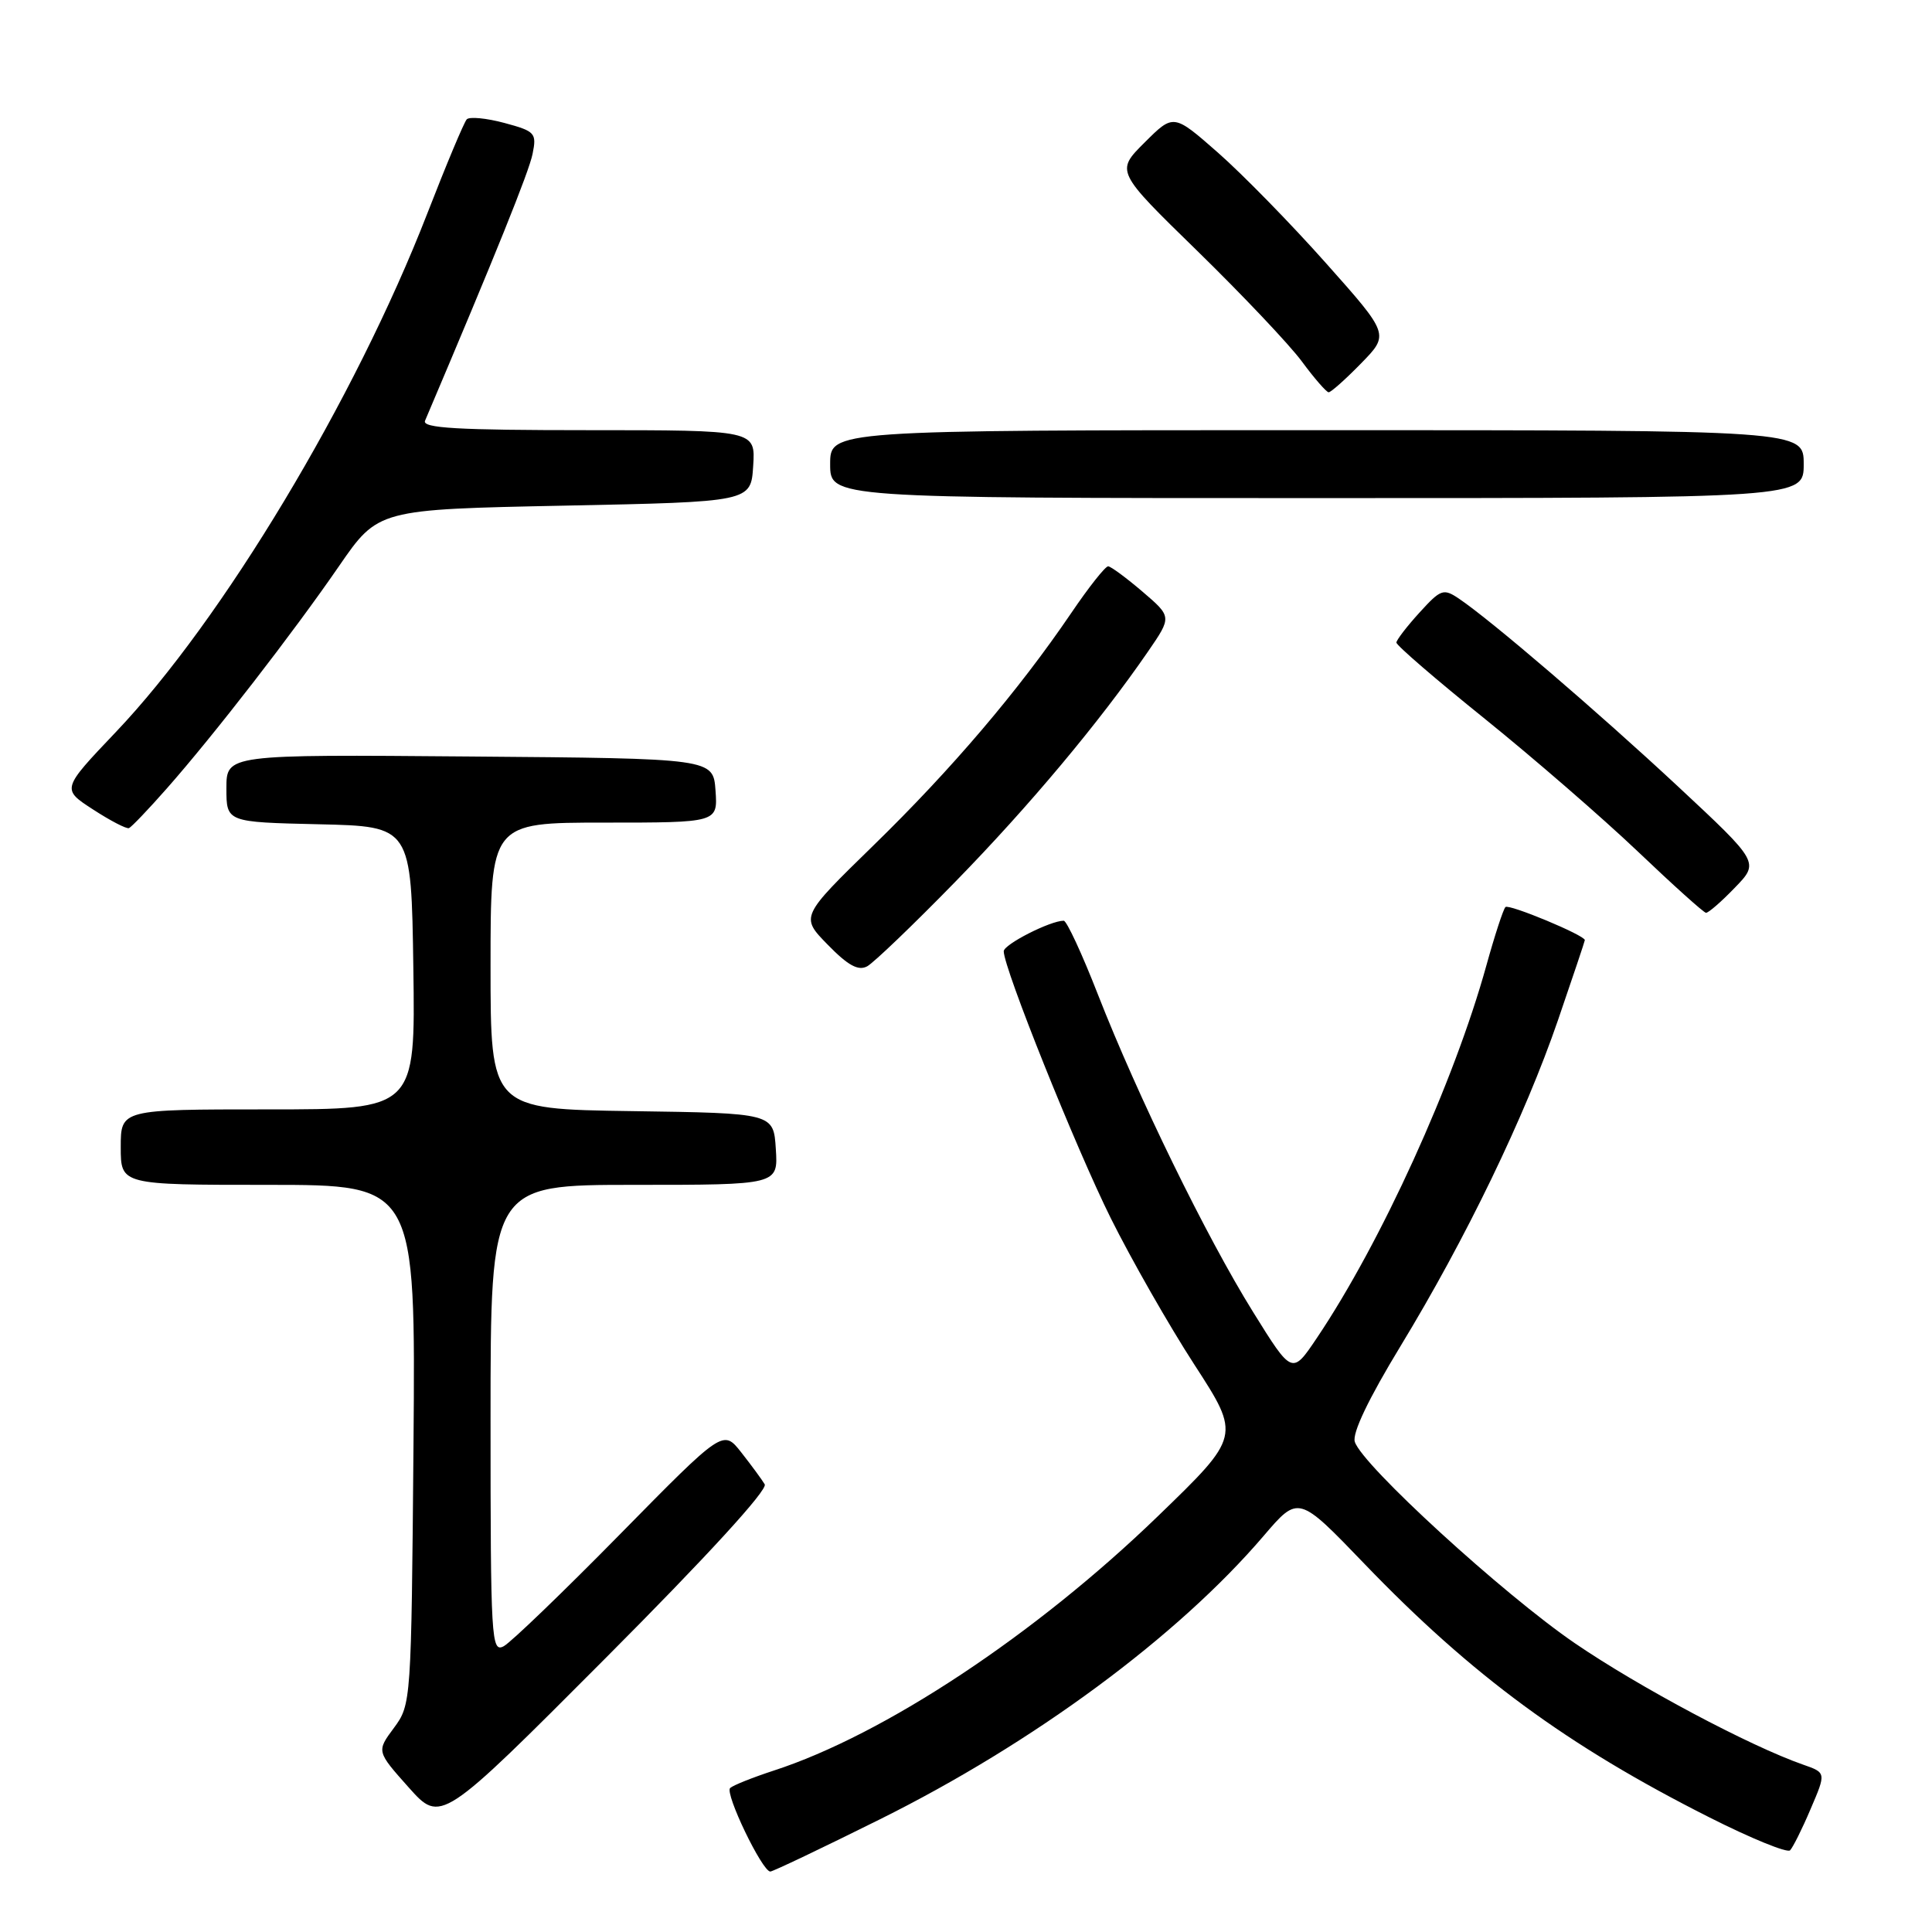 <?xml version="1.0" encoding="UTF-8" standalone="no"?>
<!DOCTYPE svg PUBLIC "-//W3C//DTD SVG 1.1//EN" "http://www.w3.org/Graphics/SVG/1.1/DTD/svg11.dtd" >
<svg xmlns="http://www.w3.org/2000/svg" xmlns:xlink="http://www.w3.org/1999/xlink" version="1.1" viewBox="0 0 256 256">
 <g >
 <path fill="currentColor"
d=" M 116.57 241.08 C 136.94 230.96 156.05 216.85 167.45 203.50 C 172.05 198.12 172.05 198.12 180.78 207.20 C 195.03 222.02 207.66 231.31 226.50 240.81 C 232.00 243.59 236.81 245.55 237.19 245.18 C 237.56 244.81 238.80 242.34 239.92 239.69 C 241.98 234.89 241.98 234.89 238.91 233.82 C 231.87 231.36 217.18 223.55 208.67 217.73 C 199.18 211.24 180.50 194.15 179.52 191.05 C 179.15 189.91 181.34 185.34 185.57 178.38 C 194.25 164.10 202.05 147.96 206.45 135.15 C 208.40 129.46 210.00 124.70 210.00 124.57 C 210.00 123.93 199.93 119.74 199.48 120.19 C 199.19 120.48 198.05 123.97 196.95 127.94 C 192.66 143.42 182.98 164.69 174.47 177.32 C 171.21 182.17 171.21 182.17 166.03 173.83 C 159.86 163.91 150.75 145.26 145.47 131.75 C 143.38 126.39 141.34 122.00 140.95 122.00 C 139.16 122.00 133.00 125.14 133.00 126.05 C 133.00 128.29 142.55 152.10 147.19 161.43 C 149.91 166.89 154.89 175.62 158.26 180.82 C 164.40 190.29 164.40 190.29 153.43 200.90 C 137.20 216.60 117.17 229.86 102.50 234.62 C 99.75 235.52 97.16 236.55 96.75 236.92 C 96.00 237.60 100.99 247.98 102.07 247.99 C 102.38 248.00 108.91 244.89 116.57 241.08 Z  M 101.33 196.68 C 100.94 196.03 99.54 194.13 98.22 192.45 C 95.82 189.40 95.82 189.40 82.16 203.29 C 74.65 210.93 67.71 217.61 66.75 218.13 C 65.10 219.02 65.00 217.29 65.00 188.04 C 65.00 157.00 65.00 157.00 84.05 157.00 C 103.11 157.00 103.11 157.00 102.80 152.25 C 102.50 147.50 102.50 147.50 83.75 147.23 C 65.00 146.96 65.00 146.96 65.00 127.98 C 65.00 109.00 65.00 109.00 80.06 109.00 C 95.11 109.00 95.11 109.00 94.81 104.75 C 94.50 100.50 94.50 100.50 62.25 100.24 C 30.00 99.97 30.00 99.97 30.00 104.46 C 30.00 108.94 30.00 108.94 42.25 109.22 C 54.50 109.50 54.50 109.50 54.77 128.25 C 55.04 147.00 55.04 147.00 35.52 147.00 C 16.00 147.00 16.00 147.00 16.00 152.00 C 16.00 157.00 16.00 157.00 35.54 157.00 C 55.07 157.00 55.07 157.00 54.79 191.42 C 54.50 225.56 54.48 225.86 52.20 228.95 C 49.89 232.06 49.89 232.06 54.15 236.84 C 58.41 241.61 58.41 241.61 80.22 219.73 C 93.65 206.26 101.76 197.40 101.33 196.68 Z  M 126.59 116.83 C 136.39 106.79 145.66 95.72 152.12 86.33 C 155.28 81.73 155.28 81.73 151.39 78.40 C 149.25 76.57 147.20 75.06 146.84 75.04 C 146.47 75.02 144.26 77.81 141.93 81.25 C 134.94 91.54 126.08 101.94 115.78 111.98 C 106.05 121.47 106.05 121.47 109.68 125.18 C 112.37 127.94 113.73 128.68 114.91 128.04 C 115.78 127.56 121.04 122.52 126.59 116.83 Z  M 229.87 117.63 C 233.13 114.27 233.13 114.27 222.32 104.19 C 211.63 94.24 197.56 82.18 193.31 79.32 C 191.26 77.94 190.91 78.07 188.09 81.17 C 186.42 83.00 185.05 84.79 185.03 85.14 C 185.01 85.50 190.29 90.05 196.75 95.25 C 203.21 100.46 212.32 108.36 217.00 112.81 C 221.68 117.27 225.75 120.93 226.05 120.95 C 226.36 120.98 228.08 119.49 229.87 117.63 Z  M 22.10 104.48 C 28.33 97.42 38.84 83.85 44.93 75.00 C 50.10 67.50 50.10 67.50 74.80 67.00 C 99.50 66.50 99.50 66.50 99.80 61.75 C 100.11 57.00 100.11 57.00 77.95 57.00 C 60.60 57.00 55.90 56.73 56.32 55.75 C 65.65 33.78 70.10 22.75 70.57 20.39 C 71.13 17.62 70.91 17.39 66.83 16.29 C 64.45 15.65 62.21 15.44 61.85 15.81 C 61.49 16.19 59.13 21.82 56.61 28.31 C 47.05 52.91 29.48 82.16 15.33 97.02 C 8.16 104.56 8.16 104.56 12.33 107.26 C 14.62 108.75 16.76 109.86 17.09 109.73 C 17.41 109.60 19.67 107.24 22.10 104.48 Z  M 239.00 61.50 C 239.00 57.00 239.00 57.00 174.50 57.00 C 110.00 57.00 110.00 57.00 110.00 61.50 C 110.00 66.00 110.00 66.00 174.50 66.00 C 239.00 66.00 239.00 66.00 239.00 61.50 Z  M 180.35 48.15 C 184.10 44.31 184.10 44.31 175.69 34.86 C 171.07 29.66 164.63 23.08 161.39 20.23 C 155.50 15.06 155.50 15.06 151.67 18.88 C 147.83 22.70 147.83 22.70 158.67 33.27 C 164.62 39.08 170.85 45.66 172.50 47.89 C 174.15 50.13 175.75 51.96 176.05 51.98 C 176.35 51.99 178.28 50.27 180.35 48.15 Z "/>
</g>
</svg>